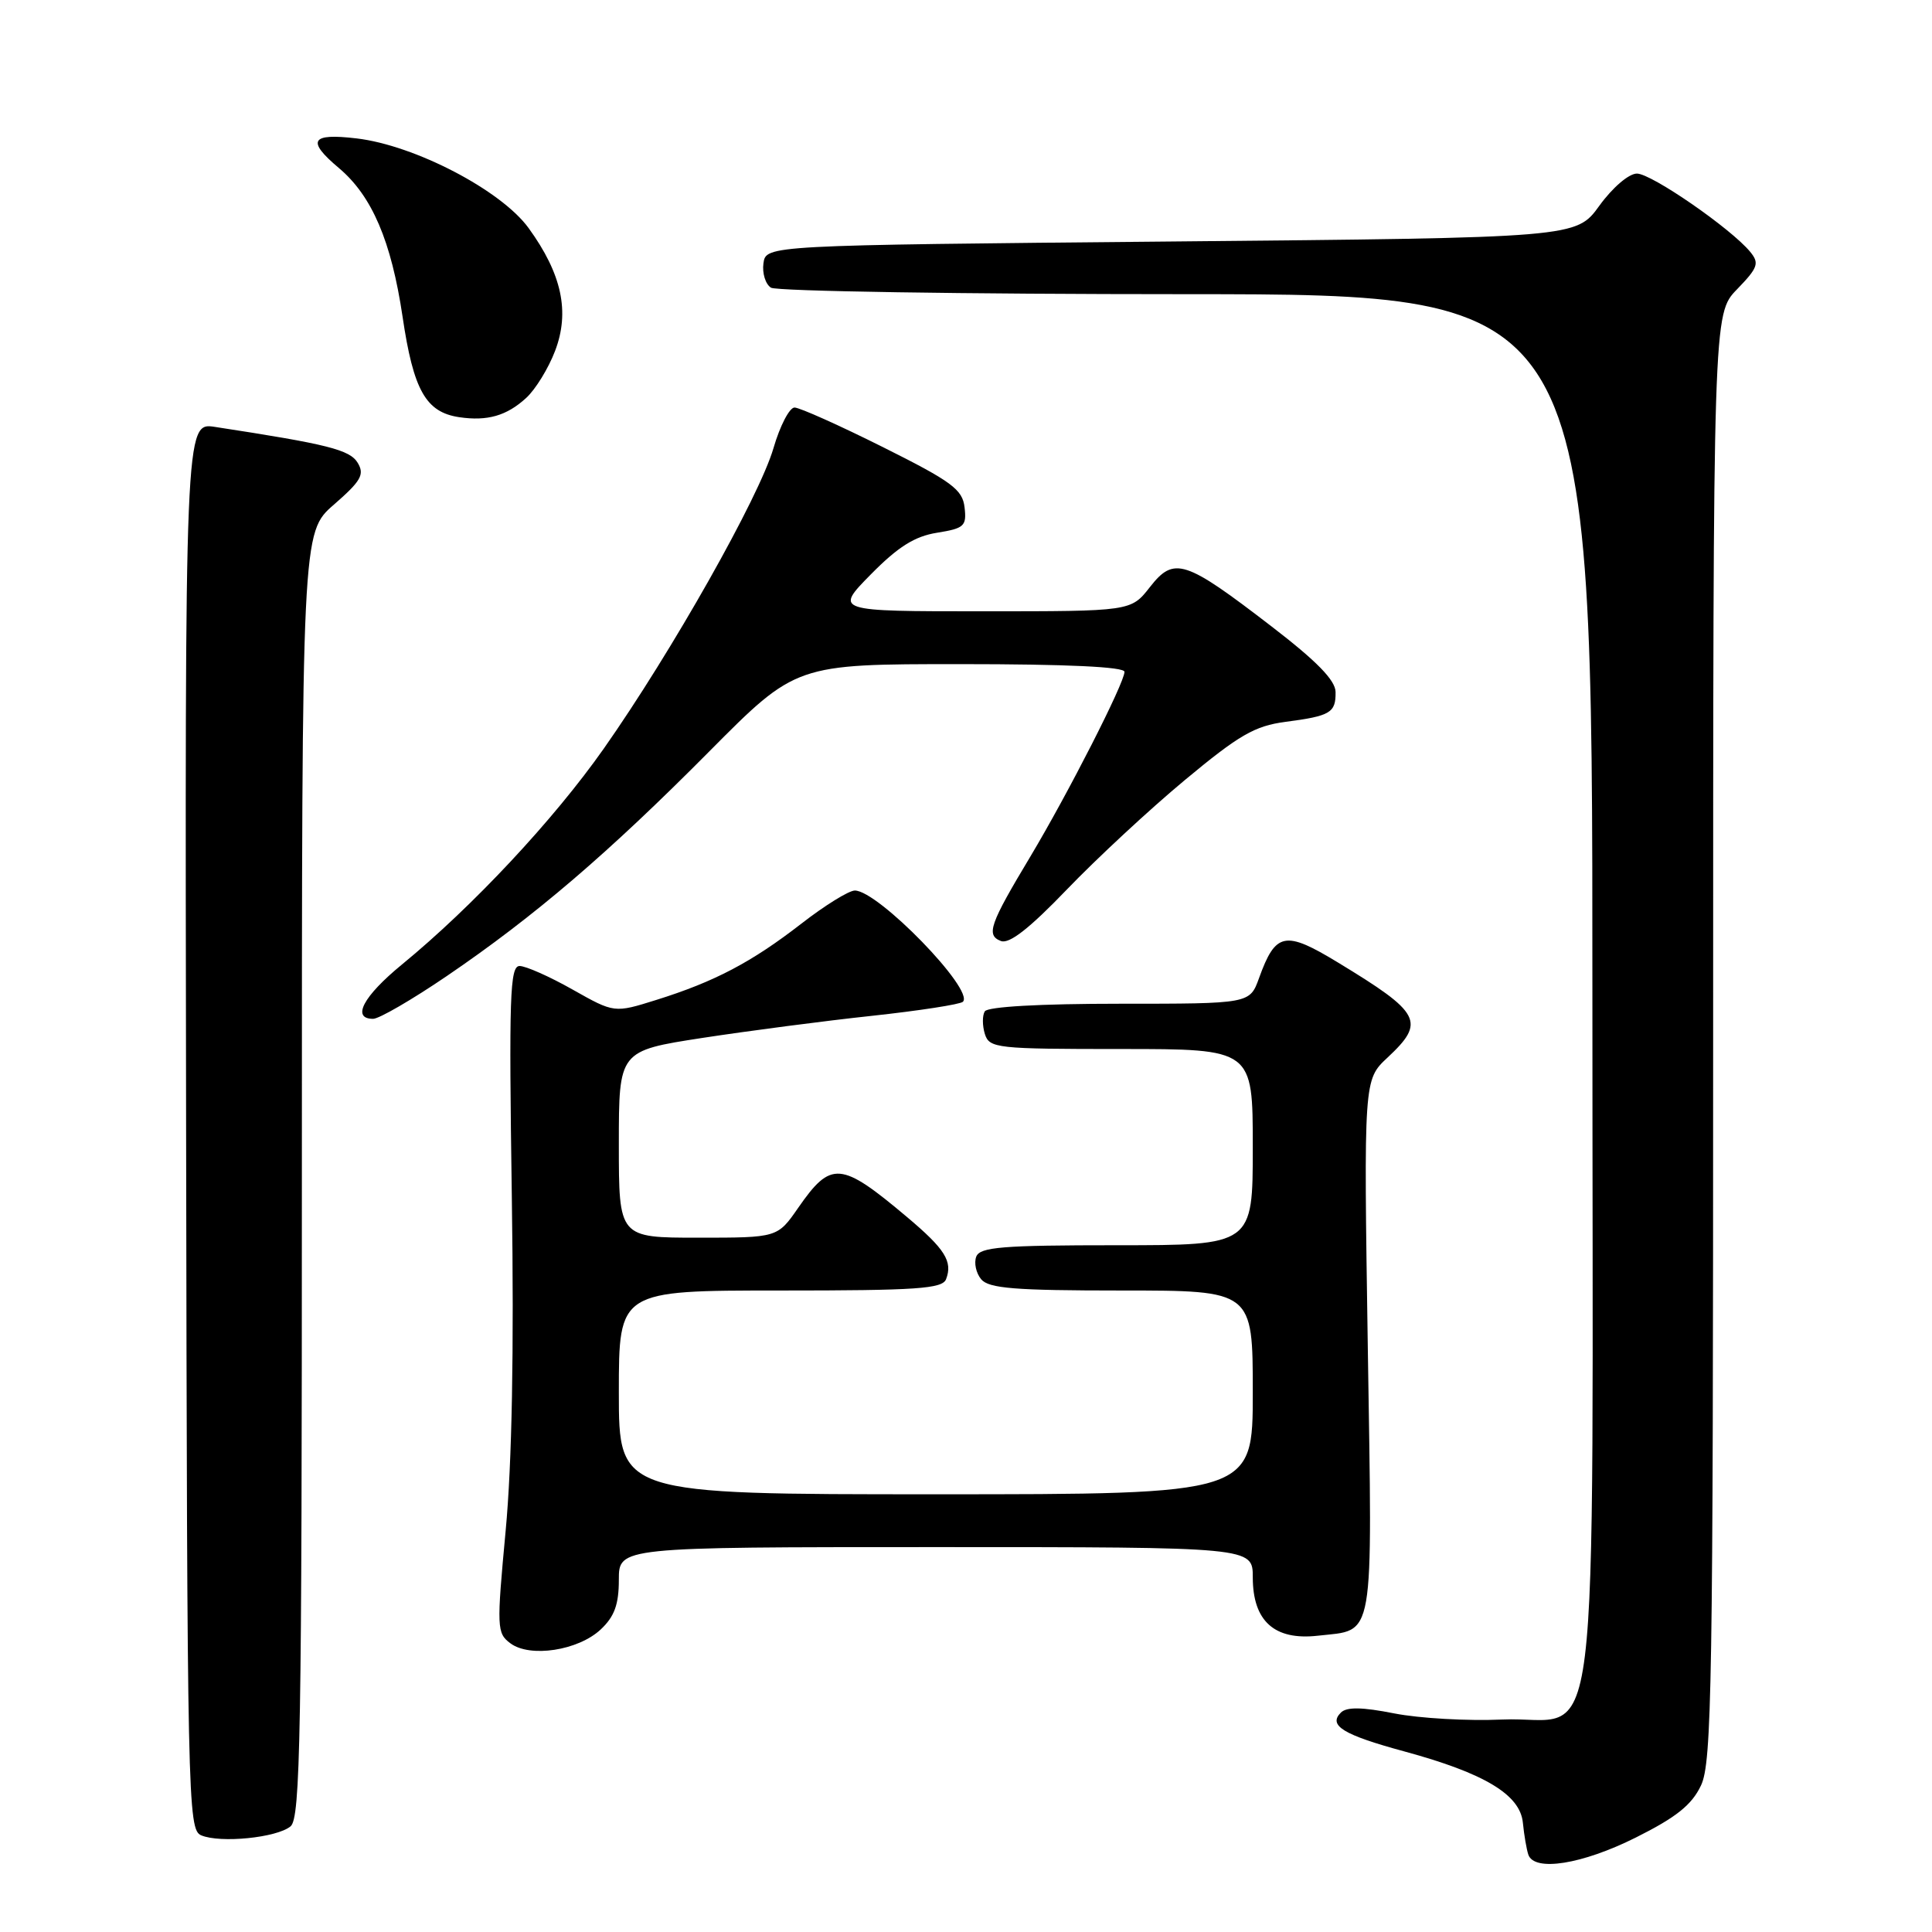 <?xml version="1.0" encoding="UTF-8" standalone="no"?>
<!DOCTYPE svg PUBLIC "-//W3C//DTD SVG 1.1//EN" "http://www.w3.org/Graphics/SVG/1.1/DTD/svg11.dtd" >
<svg xmlns="http://www.w3.org/2000/svg" xmlns:xlink="http://www.w3.org/1999/xlink" version="1.1" viewBox="0 0 256 256">
 <g >
 <path fill="currentColor"
d=" M 216.76 243.48 C 222.12 240.80 224.17 239.16 225.39 236.58 C 226.83 233.55 227.00 223.30 227.00 137.40 C 227.00 41.60 227.00 41.60 230.16 38.34 C 232.95 35.46 233.15 34.88 231.91 33.37 C 229.38 30.29 218.83 23.00 216.90 23.00 C 215.83 23.00 213.68 24.84 211.93 27.25 C 208.86 31.50 208.86 31.50 155.18 32.00 C 101.50 32.50 101.50 32.50 101.16 34.89 C 100.98 36.20 101.43 37.66 102.16 38.12 C 102.90 38.59 127.69 38.98 157.25 38.98 C 211.00 39.00 211.00 39.00 211.00 130.89 C 211.00 238.21 212.36 227.24 199.00 227.85 C 194.49 228.05 188.09 227.69 184.77 227.04 C 180.48 226.19 178.44 226.16 177.67 226.93 C 175.96 228.64 177.97 229.87 186.11 232.08 C 196.72 234.97 201.43 237.80 201.79 241.53 C 201.95 243.16 202.28 245.06 202.51 245.75 C 203.30 248.05 209.65 247.04 216.76 243.48 Z  M 38.50 242.00 C 39.81 240.91 40.00 230.09 40.00 155.65 C 40.00 70.55 40.00 70.55 44.25 66.86 C 47.84 63.73 48.33 62.88 47.40 61.33 C 46.35 59.59 43.44 58.86 28.50 56.57 C 24.50 55.95 24.50 55.95 24.66 149.18 C 24.80 238.76 24.88 242.44 26.66 243.19 C 29.20 244.26 36.68 243.51 38.50 242.00 Z  M 79.60 215.91 C 81.42 214.20 82.00 212.60 82.00 209.33 C 82.00 205.00 82.00 205.00 124.00 205.00 C 166.00 205.00 166.00 205.00 166.00 209.00 C 166.00 214.81 168.87 217.39 174.62 216.74 C 182.23 215.88 181.85 218.09 181.24 178.51 C 180.70 143.08 180.70 143.08 183.85 140.14 C 188.93 135.39 188.33 134.24 177.26 127.52 C 170.26 123.27 169.03 123.51 166.83 129.60 C 165.60 133.00 165.60 133.00 148.36 133.00 C 137.84 133.00 130.87 133.39 130.49 134.01 C 130.15 134.56 130.16 135.91 130.50 137.01 C 131.10 138.90 132.04 139.00 148.57 139.00 C 166.00 139.00 166.00 139.00 166.00 152.00 C 166.00 165.00 166.00 165.00 147.97 165.00 C 132.80 165.00 129.85 165.24 129.36 166.51 C 129.04 167.34 129.33 168.69 130.01 169.51 C 131.02 170.72 134.46 171.00 148.62 171.00 C 166.00 171.00 166.00 171.00 166.00 184.50 C 166.00 198.00 166.00 198.00 124.00 198.00 C 82.00 198.00 82.00 198.00 82.00 184.50 C 82.00 171.00 82.00 171.00 103.39 171.00 C 121.49 171.00 124.87 170.77 125.36 169.50 C 126.26 167.15 125.22 165.50 120.18 161.26 C 111.40 153.87 110.12 153.77 105.76 160.05 C 103.02 164.00 103.02 164.00 92.51 164.00 C 82.00 164.00 82.00 164.00 82.00 151.62 C 82.00 139.24 82.00 139.24 93.07 137.53 C 99.16 136.60 109.28 135.27 115.56 134.60 C 121.83 133.92 127.25 133.08 127.59 132.74 C 129.16 131.18 116.35 118.00 113.27 118.00 C 112.48 118.00 109.28 119.98 106.17 122.40 C 99.59 127.50 94.69 130.08 86.95 132.50 C 81.40 134.24 81.40 134.24 75.87 131.12 C 72.83 129.40 69.67 128.00 68.85 128.00 C 67.56 128.00 67.43 132.01 67.82 158.68 C 68.12 179.05 67.84 193.90 67.00 202.85 C 65.80 215.69 65.83 216.40 67.62 217.74 C 70.22 219.69 76.61 218.71 79.60 215.91 Z  M 59.19 129.34 C 70.83 121.42 80.65 113.01 93.98 99.57 C 105.47 88.00 105.47 88.00 127.23 88.00 C 141.39 88.00 149.00 88.36 149.00 89.02 C 149.00 90.49 141.51 105.17 136.55 113.46 C 131.12 122.50 130.63 123.92 132.63 124.69 C 133.74 125.11 136.40 123.03 141.36 117.87 C 145.29 113.78 152.32 107.25 157.00 103.36 C 164.19 97.38 166.25 96.19 170.33 95.65 C 176.30 94.87 177.01 94.44 176.97 91.69 C 176.95 90.14 174.47 87.60 168.48 83.00 C 156.99 74.16 155.57 73.70 152.37 77.79 C 149.86 81.00 149.86 81.00 130.22 81.00 C 110.58 81.00 110.58 81.00 115.39 76.11 C 119.00 72.45 121.20 71.06 124.17 70.59 C 127.77 70.01 128.10 69.71 127.81 67.23 C 127.54 64.86 126.13 63.81 117.00 59.25 C 111.22 56.36 105.95 54.00 105.28 54.00 C 104.61 54.00 103.35 56.42 102.49 59.38 C 100.61 65.84 89.01 86.38 80.00 99.20 C 73.36 108.64 62.65 120.10 53.25 127.81 C 48.13 132.01 46.54 135.00 49.44 135.00 C 50.23 135.00 54.62 132.45 59.19 129.34 Z  M 69.72 52.73 C 70.95 51.61 72.67 48.81 73.55 46.50 C 75.53 41.32 74.45 36.30 70.05 30.23 C 66.42 25.22 54.97 19.25 47.25 18.34 C 41.18 17.62 40.58 18.63 44.91 22.27 C 49.29 25.96 51.85 31.94 53.34 41.95 C 54.78 51.71 56.42 54.62 60.85 55.28 C 64.57 55.83 67.14 55.10 69.72 52.73 Z "/>
</g>
</svg>